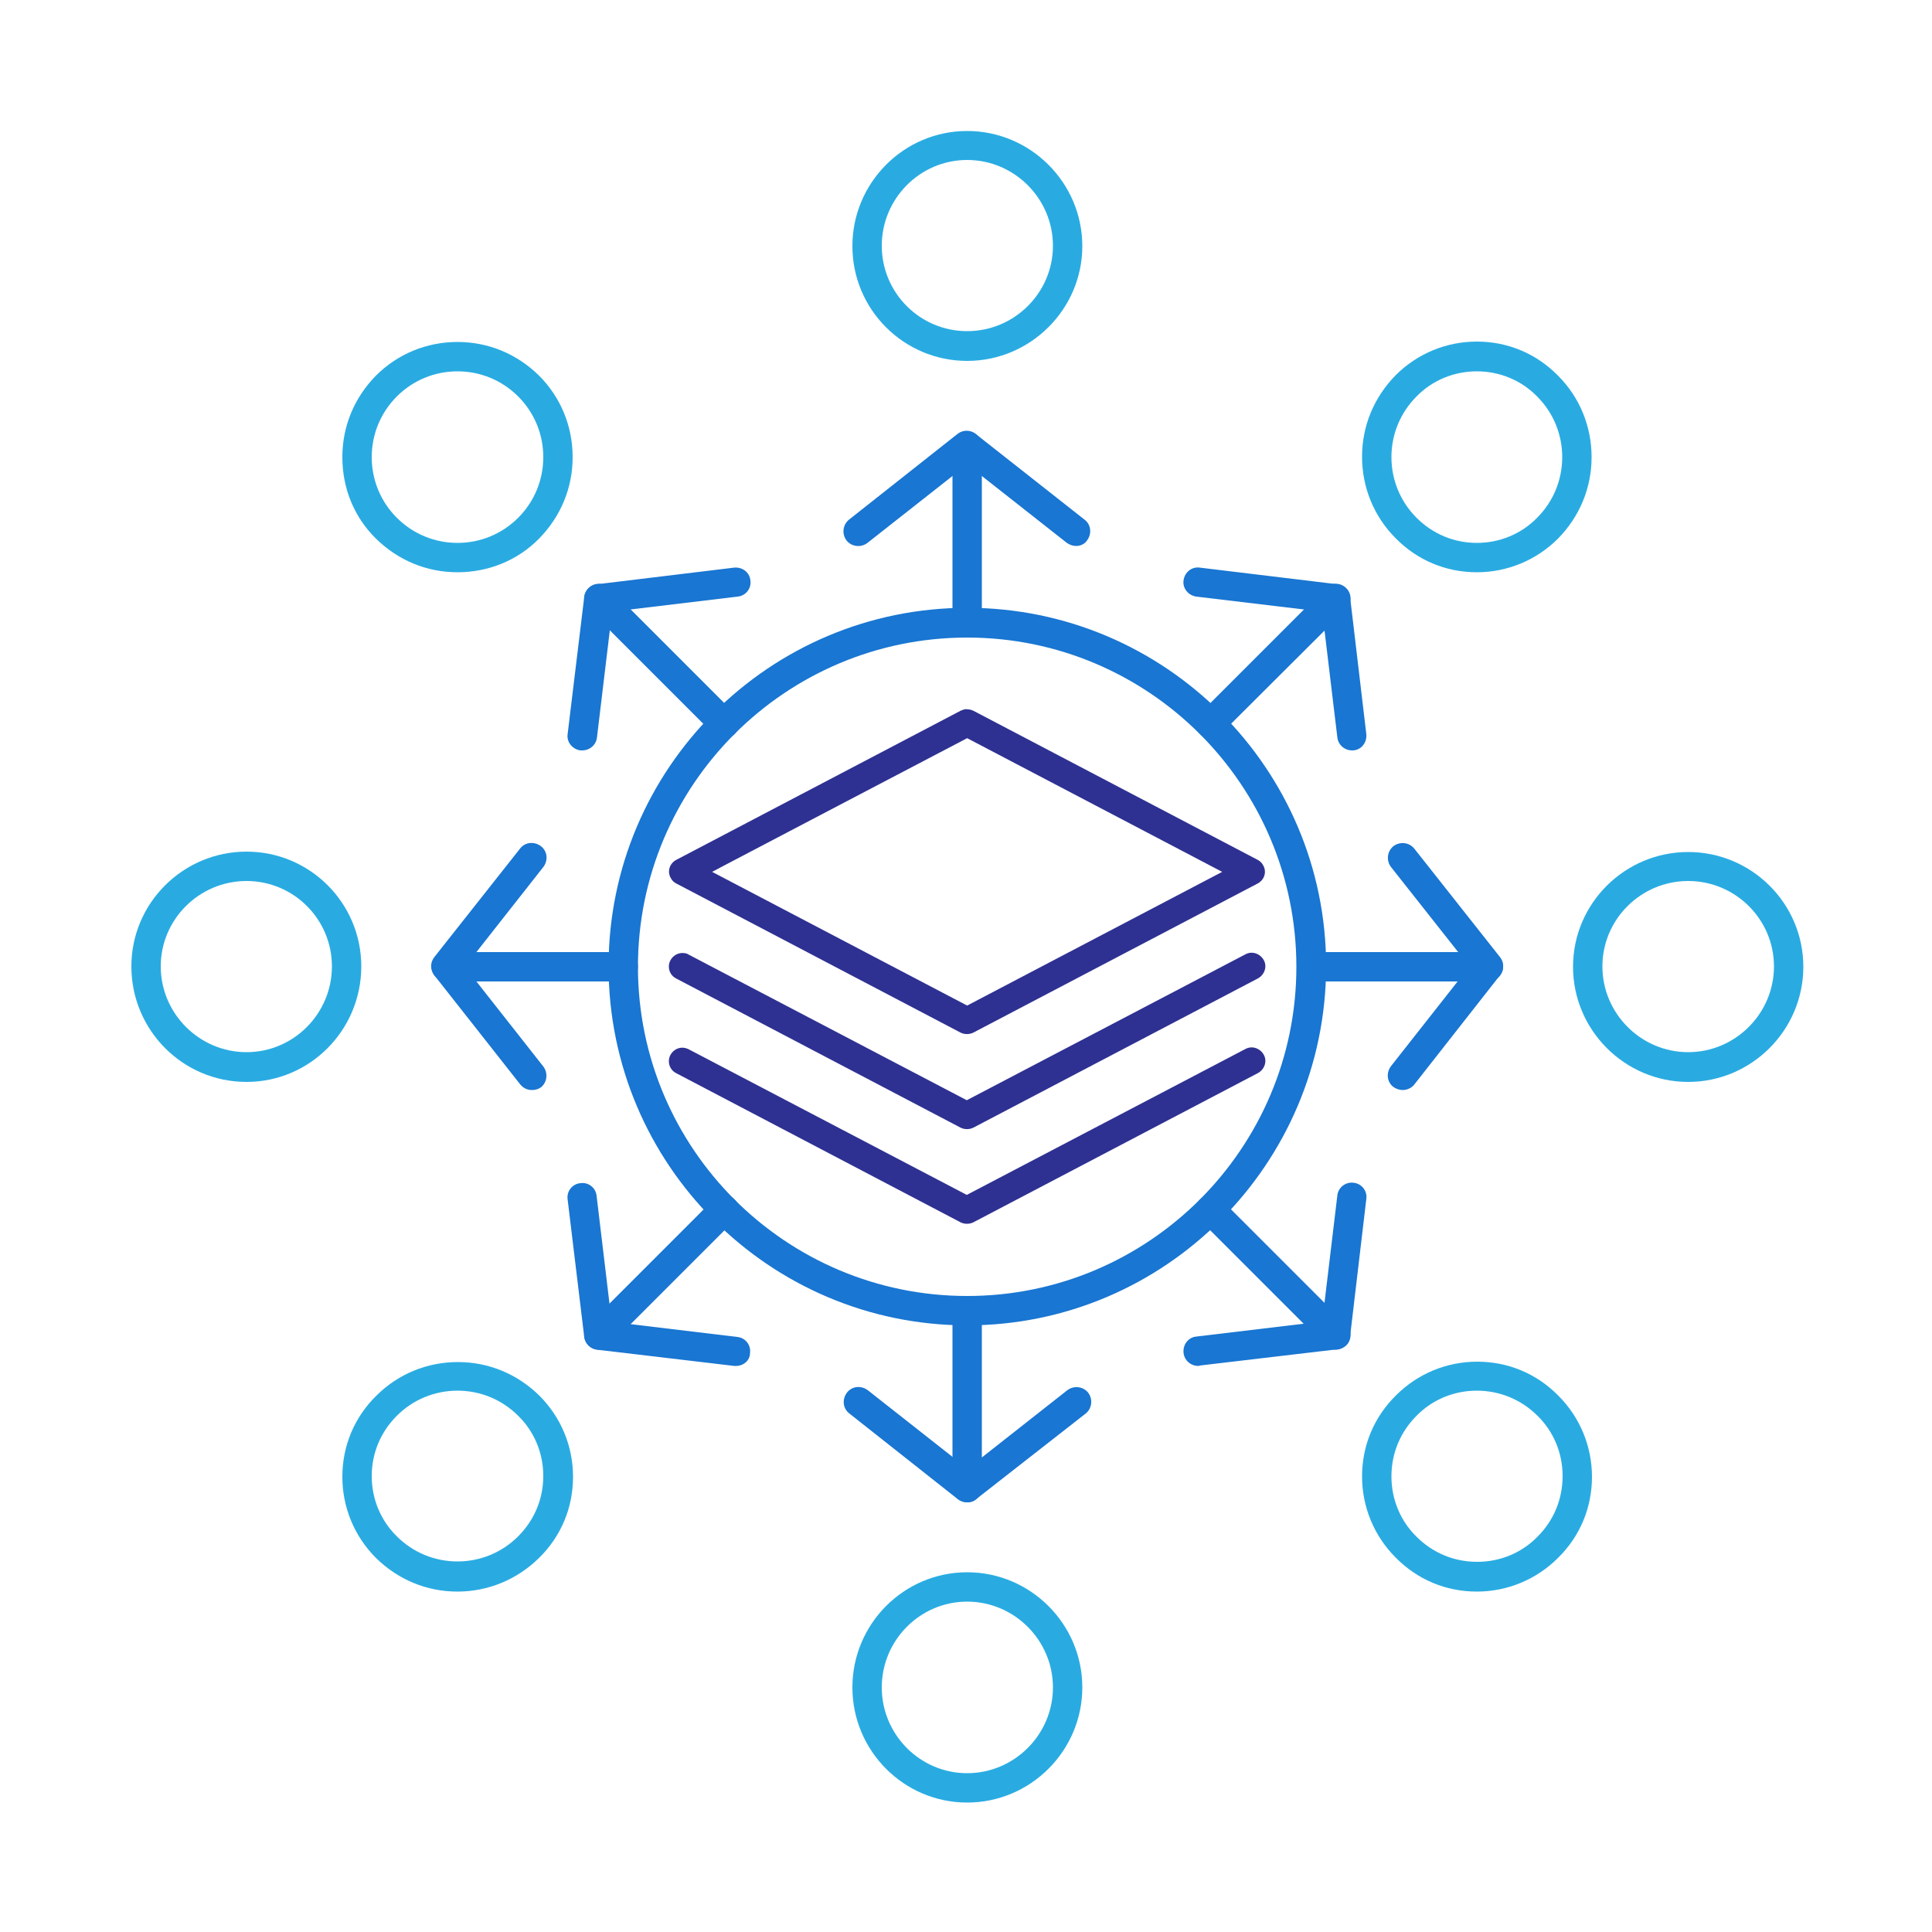 <?xml version="1.0" encoding="utf-8"?>
<!-- Generator: Adobe Illustrator 25.4.1, SVG Export Plug-In . SVG Version: 6.00 Build 0)  -->
<svg version="1.1" id="Layer_1" xmlns="http://www.w3.org/2000/svg" xmlns:xlink="http://www.w3.org/1999/xlink" x="0px" y="0px"
	 viewBox="0 0 500 500" style="enable-background:new 0 0 500 500;" xml:space="preserve">
<style type="text/css">
	.st0{fill:#1976D2;}
	.st1{fill:#29ABE2;}
	.st2{fill:#2E3192;}
</style>
<g>
	<g>
		<g>
			<g>
				<path class="st0" d="M250.3,343c-51.2,0-92.8-41.7-92.8-92.9c0-51.2,41.6-92.8,92.8-92.8c51.2,0,92.9,41.6,92.9,92.8
					C343.1,301.3,301.5,343,250.3,343z M250.3,165c-47,0-85.2,38.2-85.2,85.2c0,47,38.2,85.2,85.2,85.2c47,0,85.2-38.2,85.2-85.2
					C335.5,203.2,297.3,165,250.3,165z"/>
			</g>
			<g>
				<path class="st0" d="M250.3,165c-2.1,0-3.8-1.7-3.8-3.8v-45.8c0-2.1,1.7-3.8,3.8-3.8c2.1,0,3.8,1.7,3.8,3.8v45.8
					C254.1,163.3,252.4,165,250.3,165z"/>
			</g>
			<g>
				<path class="st0" d="M278.5,141.3c-0.8,0-1.7-0.3-2.4-0.8l-25.8-20.3l-25.8,20.3c-1.7,1.3-4.1,1-5.4-0.6c-1.3-1.7-1-4.1,0.6-5.4
					l28.1-22.2c1.4-1.1,3.3-1.1,4.7,0l28.2,22.2c1.7,1.3,1.9,3.7,0.6,5.4C280.7,140.8,279.6,141.3,278.5,141.3z"/>
			</g>
			<g>
				<path class="st0" d="M313.3,191.1c-1,0-2-0.4-2.7-1.1c-1.5-1.5-1.5-3.9,0-5.4l32.4-32.4c1.5-1.5,3.9-1.5,5.4,0
					c1.5,1.5,1.5,3.9,0,5.4L316,189.9C315.2,190.7,314.2,191.1,313.3,191.1z"/>
			</g>
			<g>
				<path class="st0" d="M349.9,194.2c-1.9,0-3.6-1.4-3.8-3.4l-3.9-32.5l-32.6-3.9c-2.1-0.3-3.6-2.2-3.3-4.2
					c0.3-2.1,2.1-3.6,4.2-3.3l35.6,4.3c1.7,0.2,3.1,1.6,3.3,3.3l4.2,35.5c0.2,2.1-1.2,4-3.3,4.2C350.2,194.2,350,194.2,349.9,194.2z
					"/>
			</g>
			<g>
				<path class="st0" d="M385.2,254h-45.8c-2.1,0-3.8-1.7-3.8-3.8s1.7-3.8,3.8-3.8h45.8c2.1,0,3.8,1.7,3.8,3.8
					C389,252.2,387.3,254,385.2,254z"/>
			</g>
			<g>
				<path class="st0" d="M363,282.1c-0.8,0-1.7-0.3-2.4-0.8c-1.7-1.3-1.9-3.7-0.6-5.4l20.3-25.8L360,224.4c-1.3-1.7-1-4.1,0.6-5.4
					c1.7-1.3,4.1-1,5.4,0.6l22.2,28.1c1.1,1.4,1.1,3.3,0,4.7L366,280.7C365.3,281.6,364.1,282.1,363,282.1z"/>
			</g>
			<g>
				<path class="st0" d="M345.7,349.3c-1,0-2-0.4-2.7-1.1l-32.4-32.4c-1.5-1.5-1.5-3.9,0-5.4c1.5-1.5,3.9-1.5,5.4,0l32.4,32.4
					c1.5,1.5,1.5,3.9,0,5.4C347.6,348.9,346.6,349.3,345.7,349.3z"/>
			</g>
			<g>
				<path class="st0" d="M310.1,353.5c-1.9,0-3.6-1.4-3.8-3.4c-0.2-2.1,1.2-4,3.3-4.2l32.6-3.9l3.9-32.6c0.2-2.1,2.2-3.6,4.2-3.3
					c2.1,0.2,3.6,2.1,3.3,4.2l-4.2,35.6c-0.2,1.8-1.6,3.1-3.3,3.3l-35.6,4.2C310.4,353.5,310.2,353.5,310.1,353.5z"/>
			</g>
			<g>
				<path class="st0" d="M250.3,388.8c-2.1,0-3.8-1.7-3.8-3.8v-45.8c0-2.1,1.7-3.8,3.8-3.8c2.1,0,3.8,1.7,3.8,3.8V385
					C254.1,387.1,252.4,388.8,250.3,388.8z"/>
			</g>
			<g>
				<path class="st0" d="M250.3,388.8c-0.8,0-1.7-0.3-2.4-0.8l-28.1-22.2c-1.7-1.3-1.9-3.7-0.6-5.4c1.3-1.7,3.7-1.9,5.4-0.6
					l25.8,20.3l25.8-20.3c1.7-1.3,4.1-1,5.4,0.6c1.3,1.7,1,4.1-0.6,5.4L252.6,388C252,388.6,251.1,388.8,250.3,388.8z"/>
			</g>
			<g>
				<path class="st0" d="M155,349.3c-1,0-2-0.4-2.7-1.1c-1.5-1.5-1.5-3.9,0-5.4l32.4-32.4c1.5-1.5,3.9-1.5,5.4,0
					c1.5,1.5,1.5,3.9,0,5.4l-32.4,32.4C156.9,348.9,156,349.3,155,349.3z"/>
			</g>
			<g>
				<path class="st0" d="M190.5,353.5c-0.1,0-0.3,0-0.5,0l-35.5-4.2c-1.7-0.2-3.1-1.6-3.3-3.3l-4.3-35.6c-0.3-2.1,1.2-4,3.3-4.2
					c2.1-0.3,4,1.2,4.2,3.3l3.9,32.6l32.5,3.9c2.1,0.2,3.6,2.1,3.3,4.2C194.1,352.1,192.4,353.5,190.5,353.5z"/>
			</g>
			<g>
				<path class="st0" d="M161.3,254h-45.8c-2.1,0-3.8-1.7-3.8-3.8s1.7-3.8,3.8-3.8h45.8c2.1,0,3.8,1.7,3.8,3.8
					C165.1,252.2,163.4,254,161.3,254z"/>
			</g>
			<g>
				<path class="st0" d="M137.6,282.1c-1.1,0-2.2-0.5-3-1.5l-22.2-28.2c-1.1-1.4-1.1-3.3,0-4.7l22.2-28.1c1.3-1.7,3.7-1.9,5.4-0.6
					c1.7,1.3,1.9,3.7,0.6,5.4l-20.3,25.8l20.3,25.8c1.3,1.7,1,4.1-0.6,5.4C139.3,281.9,138.5,282.1,137.6,282.1z"/>
			</g>
			<g>
				<path class="st0" d="M187.4,191.1c-1,0-2-0.4-2.7-1.1l-32.4-32.4c-1.5-1.5-1.5-3.9,0-5.4c1.5-1.5,3.9-1.5,5.4,0l32.4,32.4
					c1.5,1.5,1.5,3.9,0,5.4C189.3,190.7,188.4,191.1,187.4,191.1z"/>
			</g>
			<g>
				<path class="st0" d="M150.7,194.2c-0.2,0-0.3,0-0.5,0c-2.1-0.3-3.6-2.2-3.3-4.2l4.3-35.5c0.2-1.7,1.6-3.1,3.3-3.3l35.5-4.3
					c2.1-0.2,4,1.2,4.2,3.3c0.3,2.1-1.2,4-3.3,4.2l-32.5,3.9l-3.9,32.5C154.3,192.8,152.6,194.2,150.7,194.2z"/>
			</g>
		</g>
	</g>
</g>
<g>
	<g>
		<path class="st1" d="M250.3,93.4c-16.4,0-29.7-13.3-29.7-29.7c0-16.4,13.3-29.8,29.7-29.8c16.4,0,29.8,13.4,29.8,29.8
			C280.1,80,266.7,93.4,250.3,93.4z M250.3,41.4c-12.2,0-22.1,10-22.1,22.2c0,12.2,9.9,22.1,22.1,22.1c12.2,0,22.2-9.9,22.2-22.1
			C272.5,51.4,262.5,41.4,250.3,41.4z"/>
	</g>
	<g>
		<path class="st1" d="M382.2,148.1c-8,0-15.4-3.1-21-8.8c-5.6-5.6-8.7-13.1-8.7-21.1s3.1-15.4,8.7-21.1c5.6-5.6,13.1-8.7,21-8.7
			c8,0,15.4,3.1,21,8.8c5.6,5.6,8.7,13.1,8.7,21.1s-3.1,15.4-8.7,21.1C397.7,144.9,390.2,148.1,382.2,148.1z M382.2,96.1
			c-5.9,0-11.5,2.3-15.6,6.5c-4.2,4.2-6.5,9.8-6.5,15.7c0,5.9,2.3,11.5,6.5,15.7c4.2,4.2,9.7,6.5,15.6,6.5c5.9,0,11.5-2.3,15.6-6.5
			c4.2-4.2,6.5-9.8,6.5-15.7c0-5.9-2.3-11.5-6.5-15.7C393.7,98.4,388.1,96.1,382.2,96.1z"/>
	</g>
	<g>
		<path class="st1" d="M436.9,280c-16.4,0-29.8-13.4-29.8-29.8c0-16.4,13.4-29.7,29.8-29.7c16.4,0,29.8,13.3,29.8,29.7
			C466.7,266.6,453.3,280,436.9,280z M436.9,228c-12.2,0-22.2,9.9-22.2,22.1c0,12.2,10,22.2,22.2,22.2c12.2,0,22.2-10,22.2-22.2
			C459.1,237.9,449.1,228,436.9,228z"/>
	</g>
	<g>
		<path class="st1" d="M382.2,411.9c-8,0-15.4-3.1-21-8.8c-5.6-5.6-8.7-13.1-8.7-21c0-8,3.1-15.4,8.8-21c5.6-5.6,13.1-8.7,21-8.7
			c8,0,15.4,3.1,21,8.8c5.6,5.6,8.7,13.1,8.7,21c0,8-3.1,15.4-8.8,21C397.7,408.7,390.2,411.9,382.2,411.9z M382.2,359.9
			c-5.9,0-11.5,2.3-15.6,6.5c-4.2,4.2-6.5,9.7-6.5,15.7c0,5.9,2.3,11.5,6.5,15.6c4.2,4.2,9.7,6.5,15.7,6.5c5.9,0,11.5-2.3,15.6-6.5
			c4.2-4.2,6.5-9.7,6.5-15.7c0-5.9-2.3-11.5-6.5-15.6C393.7,362.2,388.1,359.9,382.2,359.9z"/>
	</g>
	<g>
		<path class="st1" d="M250.3,466.5c-16.4,0-29.7-13.4-29.7-29.8s13.3-29.8,29.7-29.8c16.4,0,29.8,13.4,29.8,29.8
			S266.7,466.5,250.3,466.5z M250.3,414.5c-12.2,0-22.1,10-22.1,22.2c0,12.2,9.9,22.2,22.1,22.2c12.2,0,22.2-10,22.2-22.2
			C272.5,424.5,262.5,414.5,250.3,414.5z"/>
	</g>
	<g>
		<path class="st1" d="M118.4,411.9c-8,0-15.4-3.1-21.1-8.7c-5.6-5.6-8.7-13.1-8.7-21c0-8,3.1-15.4,8.8-21
			c5.6-5.6,13.1-8.7,21.1-8.7c8,0,15.4,3.1,21.1,8.7c5.6,5.6,8.7,13.1,8.7,21c0,8-3.1,15.4-8.8,21
			C133.8,408.8,126.3,411.9,118.4,411.9z M118.4,359.9c-5.9,0-11.5,2.3-15.7,6.5c-4.2,4.2-6.5,9.7-6.5,15.6c0,5.9,2.3,11.5,6.5,15.6
			c4.2,4.2,9.8,6.5,15.7,6.5c5.9,0,11.5-2.3,15.7-6.5c4.2-4.2,6.5-9.7,6.5-15.6c0-5.9-2.3-11.5-6.5-15.6
			C129.9,362.2,124.3,359.9,118.4,359.9z"/>
	</g>
	<g>
		<path class="st1" d="M63.8,280C47.3,280,34,266.6,34,250.1c0-16.4,13.4-29.7,29.8-29.7c16.4,0,29.7,13.3,29.7,29.7
			C93.5,266.6,80.2,280,63.8,280z M63.8,228c-12.2,0-22.2,9.9-22.2,22.1c0,12.2,10,22.2,22.2,22.2c12.2,0,22.1-10,22.1-22.2
			C85.9,237.9,76,228,63.8,228z"/>
	</g>
	<g>
		<path class="st1" d="M118.4,148.1c-8,0-15.4-3.1-21.1-8.7s-8.7-13.1-8.7-21.1s3.1-15.4,8.7-21.1c5.6-5.6,13.1-8.7,21.1-8.7
			c8,0,15.4,3.1,21.1,8.7c5.6,5.6,8.7,13.1,8.7,21.1s-3.1,15.4-8.7,21.1S126.3,148.1,118.4,148.1z M118.4,96.1
			c-5.9,0-11.5,2.3-15.7,6.5c-4.2,4.2-6.5,9.8-6.5,15.7c0,5.9,2.3,11.5,6.5,15.7c4.2,4.2,9.8,6.5,15.7,6.5c5.9,0,11.5-2.3,15.7-6.5
			c4.2-4.2,6.5-9.8,6.5-15.7c0-5.9-2.3-11.5-6.5-15.7C129.9,98.4,124.3,96.1,118.4,96.1z"/>
	</g>
</g>
<g transform="translate(0,-952.362)">
	<path class="st2" d="M249.8,1135.9c-0.4,0.1-0.8,0.2-1.2,0.4l-73.6,38.6c-1.7,0.9-2.4,3-1.4,4.7c0.3,0.6,0.8,1.1,1.4,1.4l73.6,38.6
		c1,0.5,2.3,0.5,3.3,0l73.6-38.6c1.7-0.9,2.4-3,1.4-4.7c-0.3-0.6-0.8-1.1-1.4-1.4l-73.6-38.6C251.3,1136,250.6,1135.9,249.8,1135.9z
		 M250.3,1143.4l66,34.6l-66,34.6l-66-34.6C184.2,1178,250.3,1143.4,250.3,1143.4z M176.6,1199c-1.9,0-3.5,1.6-3.5,3.5
		c0,1.3,0.7,2.5,1.9,3.1l73.6,38.6c1,0.5,2.3,0.5,3.3,0l73.6-38.6c1.7-0.9,2.5-3,1.6-4.7c-0.9-1.7-3-2.5-4.7-1.6
		c-0.1,0-0.1,0.1-0.2,0.1l-72,37.7l-72-37.7C177.8,1199.1,177.2,1199,176.6,1199z M176.6,1223.5c-1.9,0-3.5,1.6-3.5,3.5
		c0,1.3,0.7,2.5,1.9,3.1l73.6,38.6c1,0.5,2.3,0.5,3.3,0l73.6-38.6c1.7-0.9,2.5-3,1.6-4.7c-0.9-1.7-3-2.5-4.7-1.6
		c-0.1,0-0.1,0.1-0.2,0.1l-72,37.7l-72-37.7C177.8,1223.7,177.2,1223.5,176.6,1223.5L176.6,1223.5z"/>
</g>
</svg>

